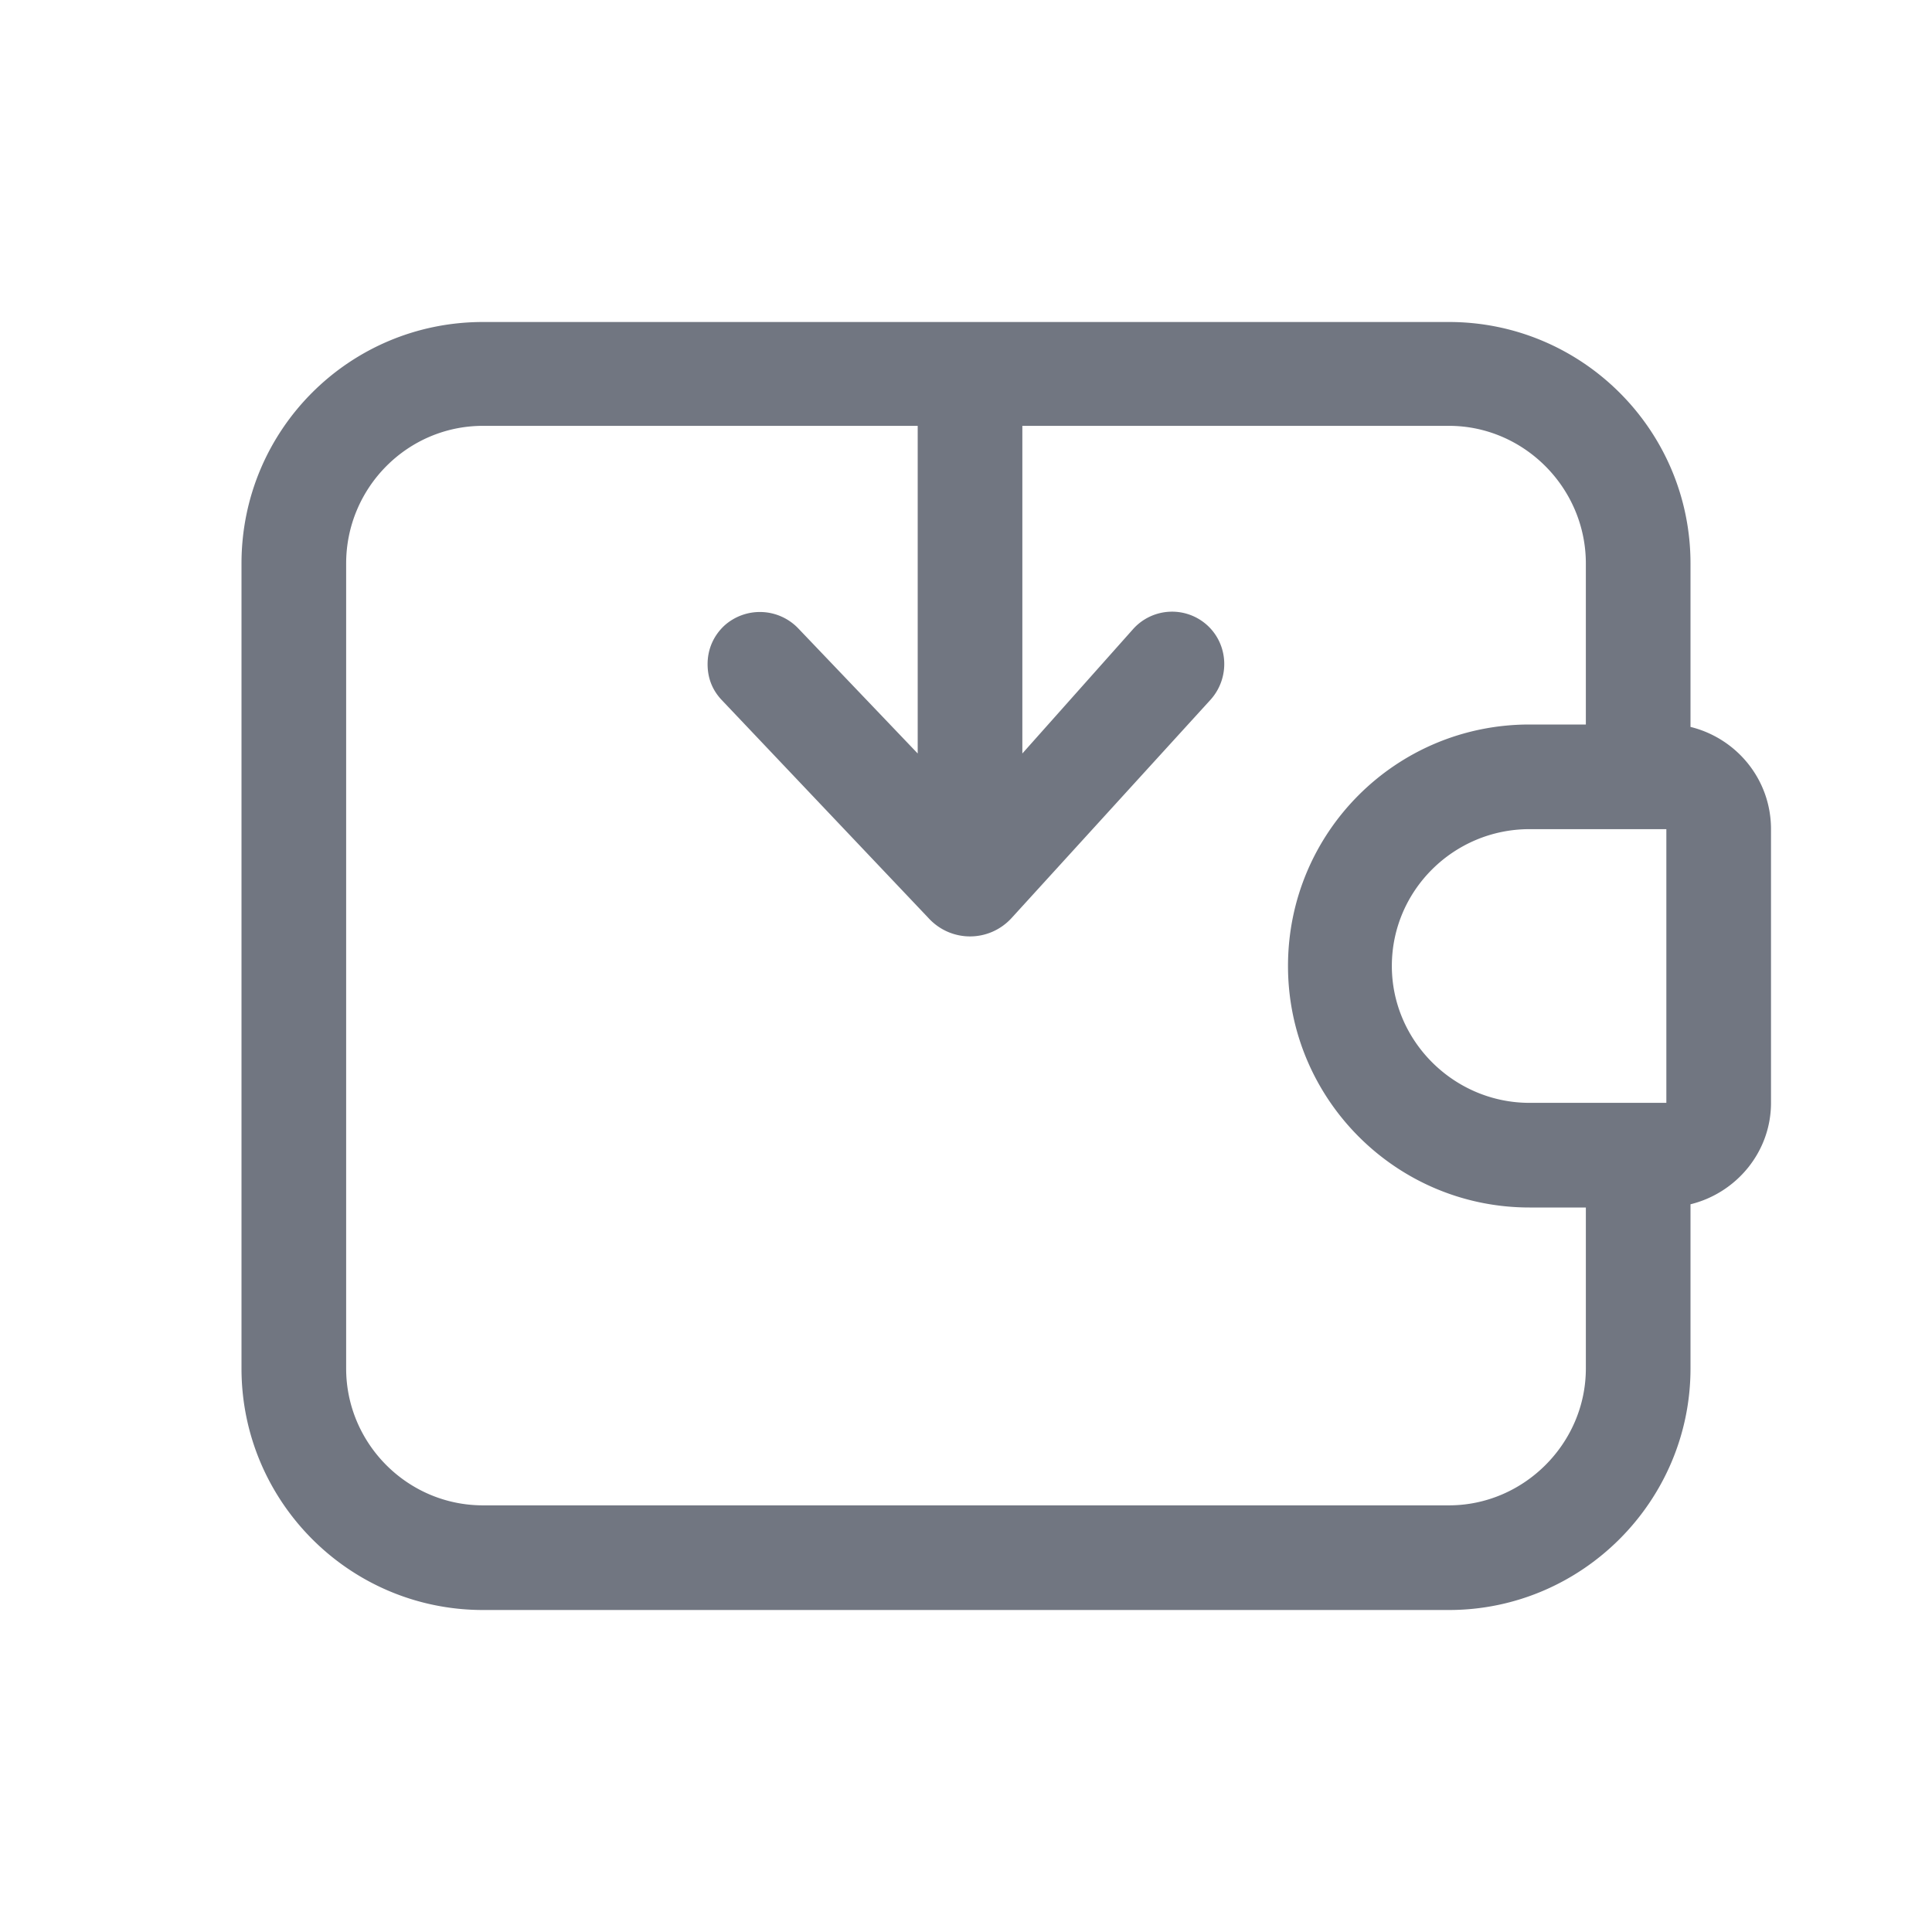 <svg xmlns="http://www.w3.org/2000/svg" fill="none" viewBox="0 0 24 24" focusable="false"><path fill="#717681" fill-rule="evenodd" d="M21 7c0-1.66-1.35-3-3-3H6C4.34 4 3 5.34 3 7v10c0 1.65 1.34 3 3 3h12c1.65 0 3-1.35 3-3v-2.04c.57-.14 1-.65 1-1.26v-3.4c0-.62-.43-1.13-1-1.27zM4.3 7c0-.94.76-1.71 1.7-1.71h5.4v4.07L9.92 7.81A.66.66 0 0 0 9 7.77c-.14.13-.21.3-.21.48 0 .16.05.31.17.44l2.57 2.71c.28.31.76.31 1.04 0l2.47-2.71c.24-.27.22-.68-.04-.92a.65.65 0 0 0-.92.04L12.7 9.36V5.29H18c.93 0 1.7.77 1.7 1.71v2H19c-1.66 0-3 1.34-3 3 0 1.65 1.34 3 3 3h.7v2c0 .93-.77 1.7-1.7 1.7H6c-.94 0-1.7-.77-1.7-1.7zm16.4 6.7H19c-.94 0-1.71-.77-1.71-1.7 0-.94.77-1.7 1.71-1.7h1.7z"/></svg>